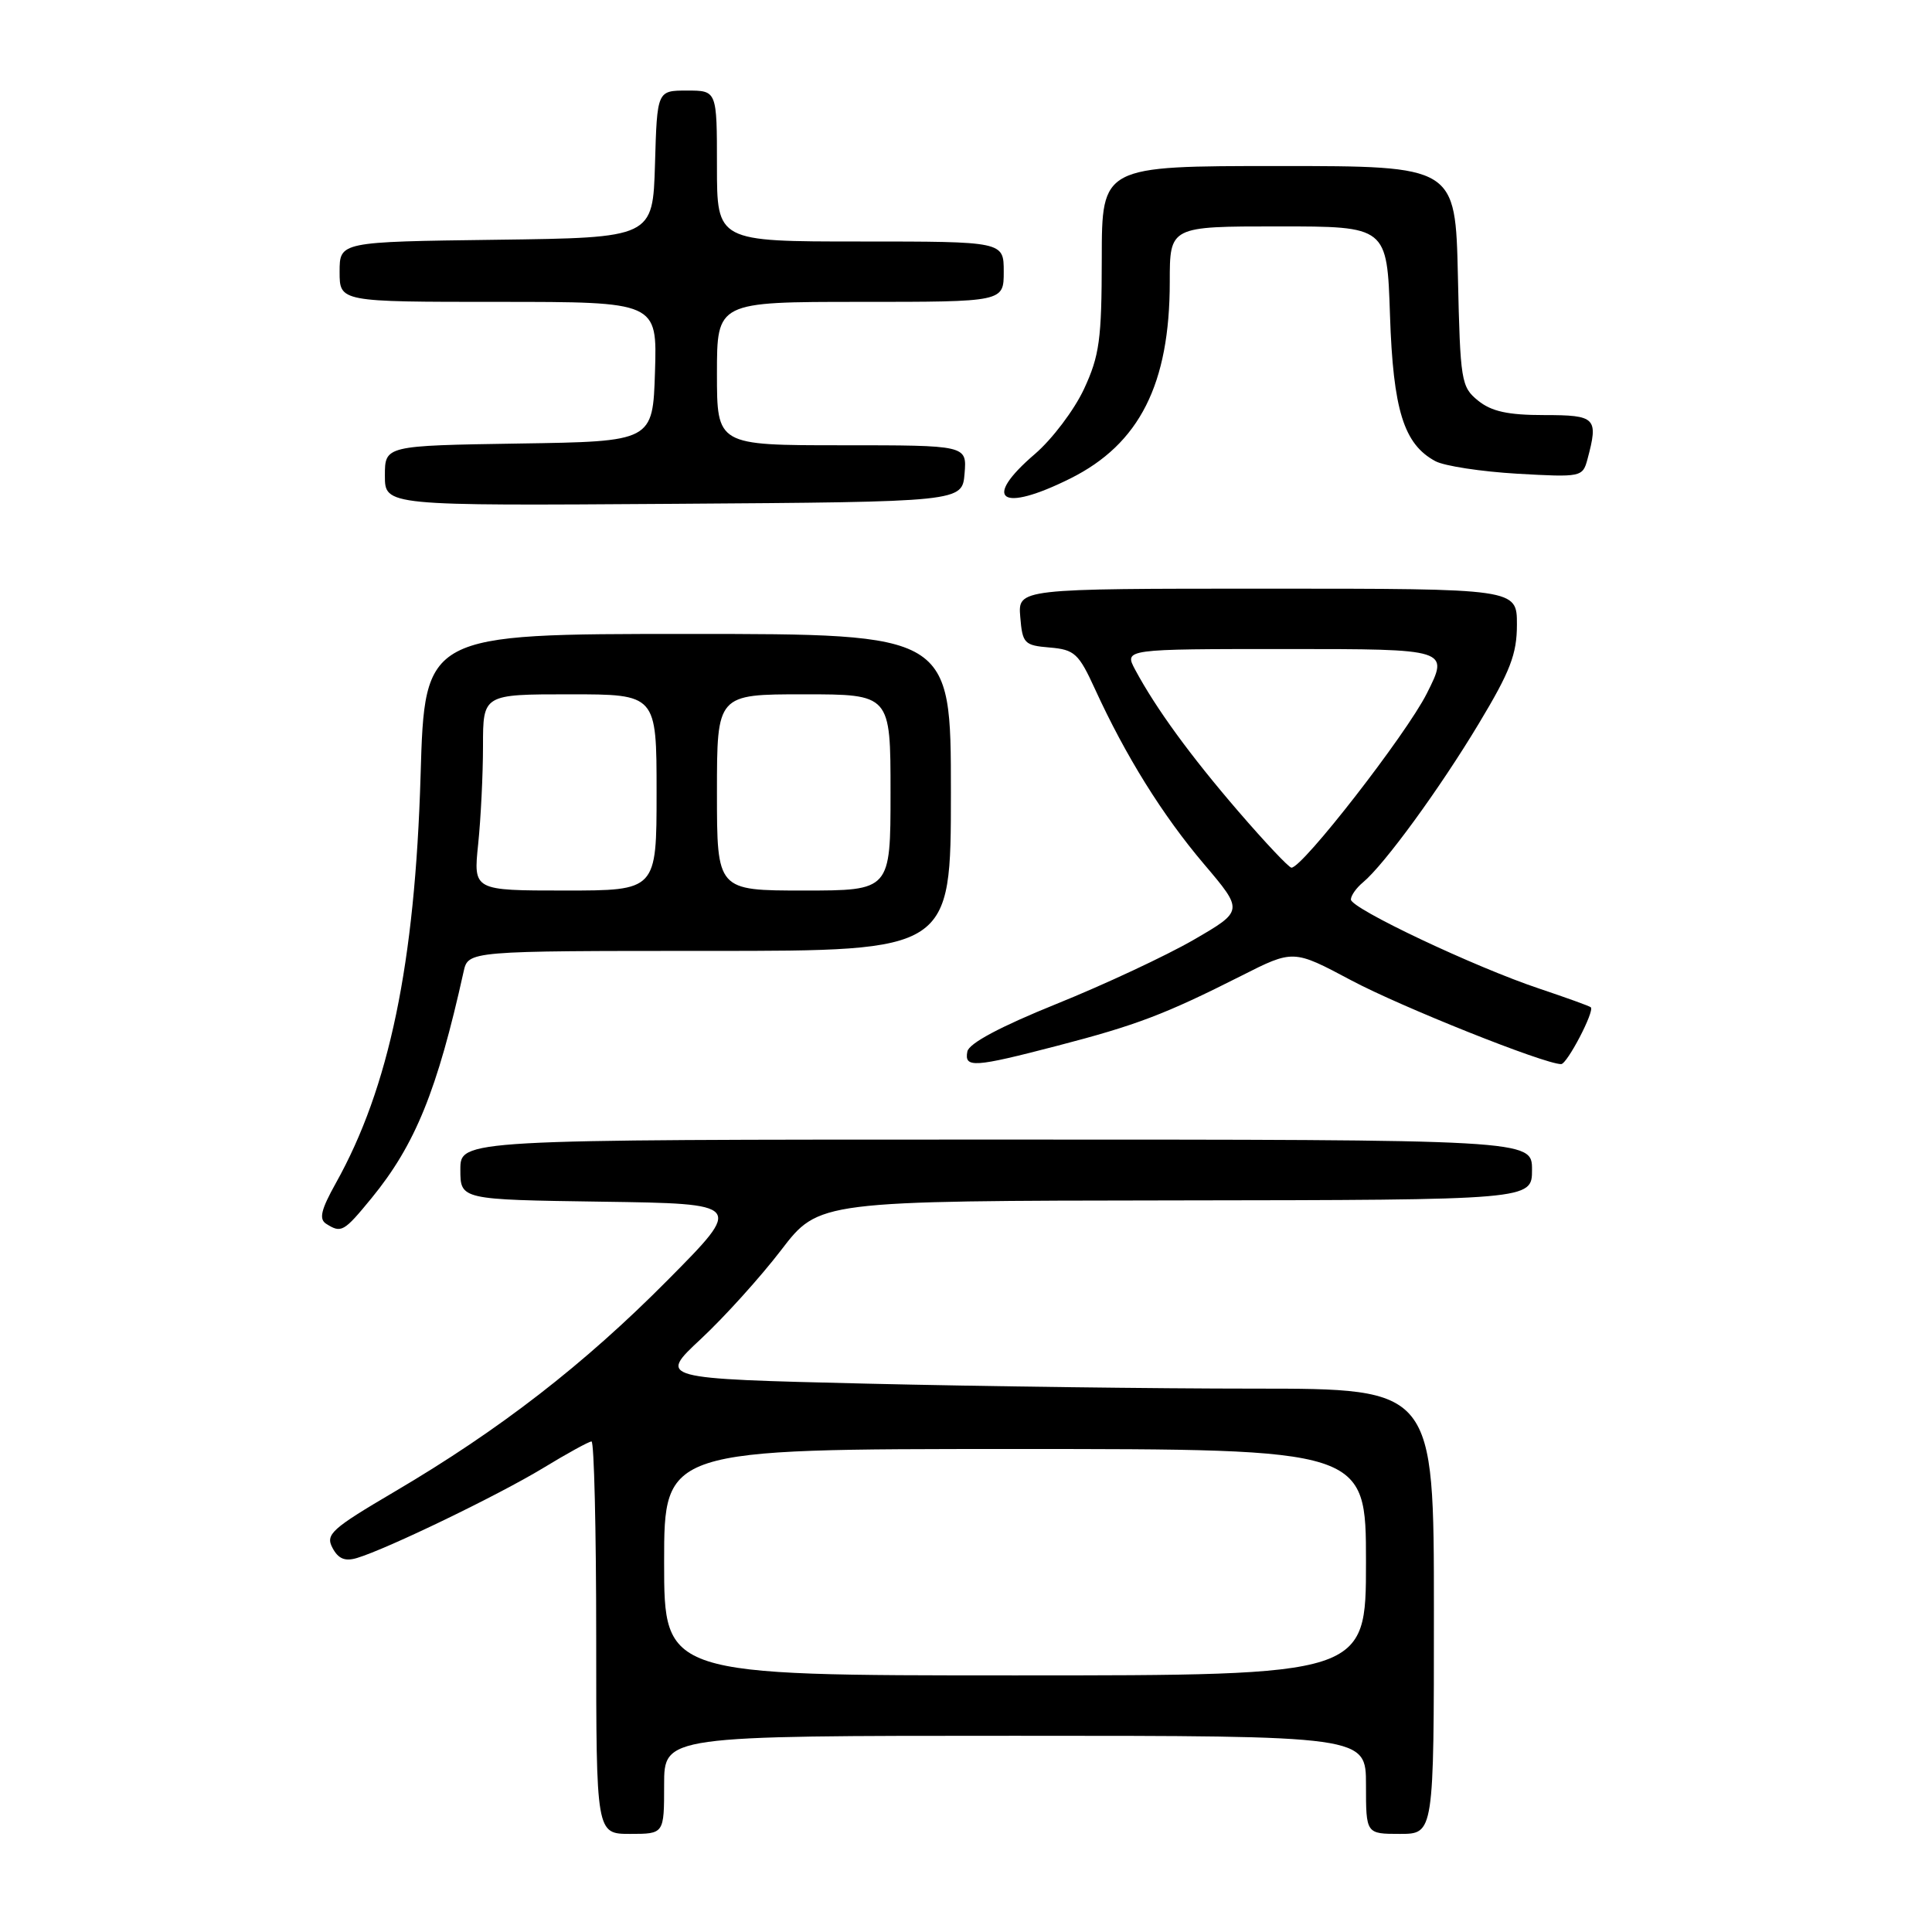 <?xml version="1.0" encoding="UTF-8" standalone="no"?>
<!DOCTYPE svg PUBLIC "-//W3C//DTD SVG 1.1//EN" "http://www.w3.org/Graphics/SVG/1.1/DTD/svg11.dtd" >
<svg xmlns="http://www.w3.org/2000/svg" xmlns:xlink="http://www.w3.org/1999/xlink" version="1.1" viewBox="0 0 256 256">
 <g >
 <path fill="currentColor"
d=" M 88.00 236.50 C 88.00 230.00 88.00 230.00 134.50 230.00 C 181.00 230.00 181.00 230.00 181.00 236.50 C 181.00 243.00 181.00 243.00 185.50 243.00 C 190.00 243.00 190.00 243.00 190.00 213.50 C 190.00 184.00 190.00 184.00 166.25 184.00 C 153.19 184.00 130.06 183.70 114.86 183.34 C 87.23 182.68 87.23 182.68 92.86 177.43 C 95.96 174.54 100.75 169.24 103.50 165.65 C 108.50 159.12 108.50 159.12 155.75 159.06 C 203.00 159.00 203.00 159.00 203.00 155.00 C 203.00 151.00 203.00 151.00 132.00 151.00 C 61.00 151.00 61.00 151.00 61.00 154.98 C 61.00 158.96 61.00 158.96 79.75 159.23 C 98.50 159.50 98.50 159.50 88.50 169.59 C 77.38 180.81 66.24 189.44 52.29 197.65 C 43.90 202.59 43.10 203.31 44.06 205.11 C 44.83 206.56 45.72 206.92 47.31 206.44 C 51.33 205.23 66.03 198.12 71.94 194.54 C 75.14 192.59 78.04 191.00 78.38 191.00 C 78.72 191.00 79.00 202.70 79.00 217.00 C 79.00 243.00 79.00 243.00 83.50 243.00 C 88.00 243.00 88.00 243.00 88.00 236.50 Z  M 49.24 158.75 C 55.02 151.68 57.94 144.50 61.43 128.75 C 62.04 126.00 62.04 126.00 94.02 126.00 C 126.00 126.00 126.00 126.00 126.00 105.00 C 126.00 84.00 126.00 84.00 91.14 84.00 C 56.28 84.00 56.28 84.00 55.73 102.75 C 54.99 127.70 51.58 144.11 44.49 156.79 C 42.53 160.31 42.24 161.53 43.22 162.16 C 45.23 163.43 45.55 163.25 49.24 158.75 Z  M 140.14 138.56 C 150.60 135.84 154.38 134.40 164.44 129.32 C 171.37 125.81 171.37 125.81 179.03 129.89 C 185.66 133.42 204.64 141.00 206.86 141.00 C 207.65 141.00 211.32 133.98 210.79 133.47 C 210.63 133.31 207.57 132.21 204.00 131.01 C 195.45 128.16 179.00 120.38 179.00 119.19 C 179.00 118.67 179.72 117.65 180.60 116.92 C 183.42 114.58 190.76 104.52 195.95 95.88 C 200.12 88.95 201.00 86.68 201.00 82.75 C 201.00 78.00 201.00 78.00 167.94 78.00 C 134.88 78.00 134.88 78.00 135.19 81.75 C 135.48 85.27 135.72 85.52 139.10 85.80 C 142.38 86.08 142.93 86.58 145.09 91.30 C 149.15 100.17 154.04 108.02 159.53 114.49 C 164.79 120.69 164.79 120.69 158.15 124.54 C 154.49 126.65 146.32 130.47 140.00 133.02 C 132.53 136.04 128.39 138.25 128.18 139.33 C 127.75 141.54 129.04 141.45 140.14 138.56 Z  M 127.81 62.75 C 128.12 59.00 128.12 59.00 111.56 59.00 C 95.00 59.00 95.00 59.00 95.00 49.50 C 95.00 40.00 95.00 40.00 114.00 40.00 C 133.00 40.00 133.00 40.00 133.00 36.00 C 133.00 32.00 133.00 32.00 114.00 32.00 C 95.00 32.00 95.00 32.00 95.00 22.00 C 95.00 12.00 95.00 12.00 91.04 12.00 C 87.07 12.00 87.07 12.00 86.79 21.75 C 86.50 31.50 86.50 31.50 65.75 31.77 C 45.00 32.04 45.00 32.04 45.00 36.02 C 45.00 40.00 45.00 40.00 66.04 40.00 C 87.08 40.00 87.08 40.00 86.79 49.25 C 86.50 58.50 86.50 58.50 68.75 58.77 C 51.00 59.05 51.00 59.05 51.00 63.03 C 51.00 67.02 51.00 67.02 89.25 66.76 C 127.50 66.50 127.50 66.50 127.81 62.75 Z  M 141.83 63.40 C 150.99 58.83 155.00 50.90 155.00 37.34 C 155.00 30.00 155.00 30.00 169.39 30.00 C 183.79 30.00 183.79 30.00 184.18 41.75 C 184.60 54.35 186.01 58.86 190.20 61.11 C 191.40 61.75 196.28 62.49 201.04 62.77 C 209.50 63.25 209.71 63.21 210.34 60.88 C 211.82 55.35 211.48 55.00 204.61 55.00 C 199.81 55.00 197.63 54.52 195.86 53.09 C 193.61 51.27 193.49 50.53 193.18 36.59 C 192.85 22.00 192.85 22.00 169.43 22.00 C 146.00 22.00 146.00 22.00 145.99 34.25 C 145.98 45.00 145.69 47.12 143.63 51.56 C 142.33 54.34 139.41 58.20 137.14 60.15 C 130.04 66.23 132.60 68.00 141.83 63.40 Z  M 88.00 207.00 C 88.00 192.00 88.00 192.00 134.50 192.00 C 181.00 192.00 181.00 192.00 181.00 207.00 C 181.00 222.00 181.00 222.00 134.50 222.00 C 88.00 222.00 88.00 222.00 88.00 207.00 Z  M 63.36 111.85 C 63.71 108.47 64.00 102.62 64.00 98.85 C 64.00 92.00 64.00 92.00 75.50 92.00 C 87.00 92.00 87.00 92.00 87.00 105.00 C 87.00 118.00 87.00 118.00 74.86 118.00 C 62.72 118.00 62.72 118.00 63.36 111.85 Z  M 95.00 105.00 C 95.00 92.00 95.00 92.00 106.50 92.00 C 118.00 92.00 118.00 92.00 118.00 105.00 C 118.00 118.00 118.00 118.00 106.50 118.00 C 95.00 118.00 95.00 118.00 95.00 105.00 Z  M 164.13 107.56 C 157.74 100.15 153.18 93.89 150.42 88.75 C 148.95 86.00 148.95 86.00 170.49 86.00 C 192.03 86.00 192.03 86.00 189.05 91.91 C 186.30 97.35 172.56 115.03 171.12 114.97 C 170.78 114.96 167.63 111.62 164.13 107.56 Z "/>
</g>
</svg>